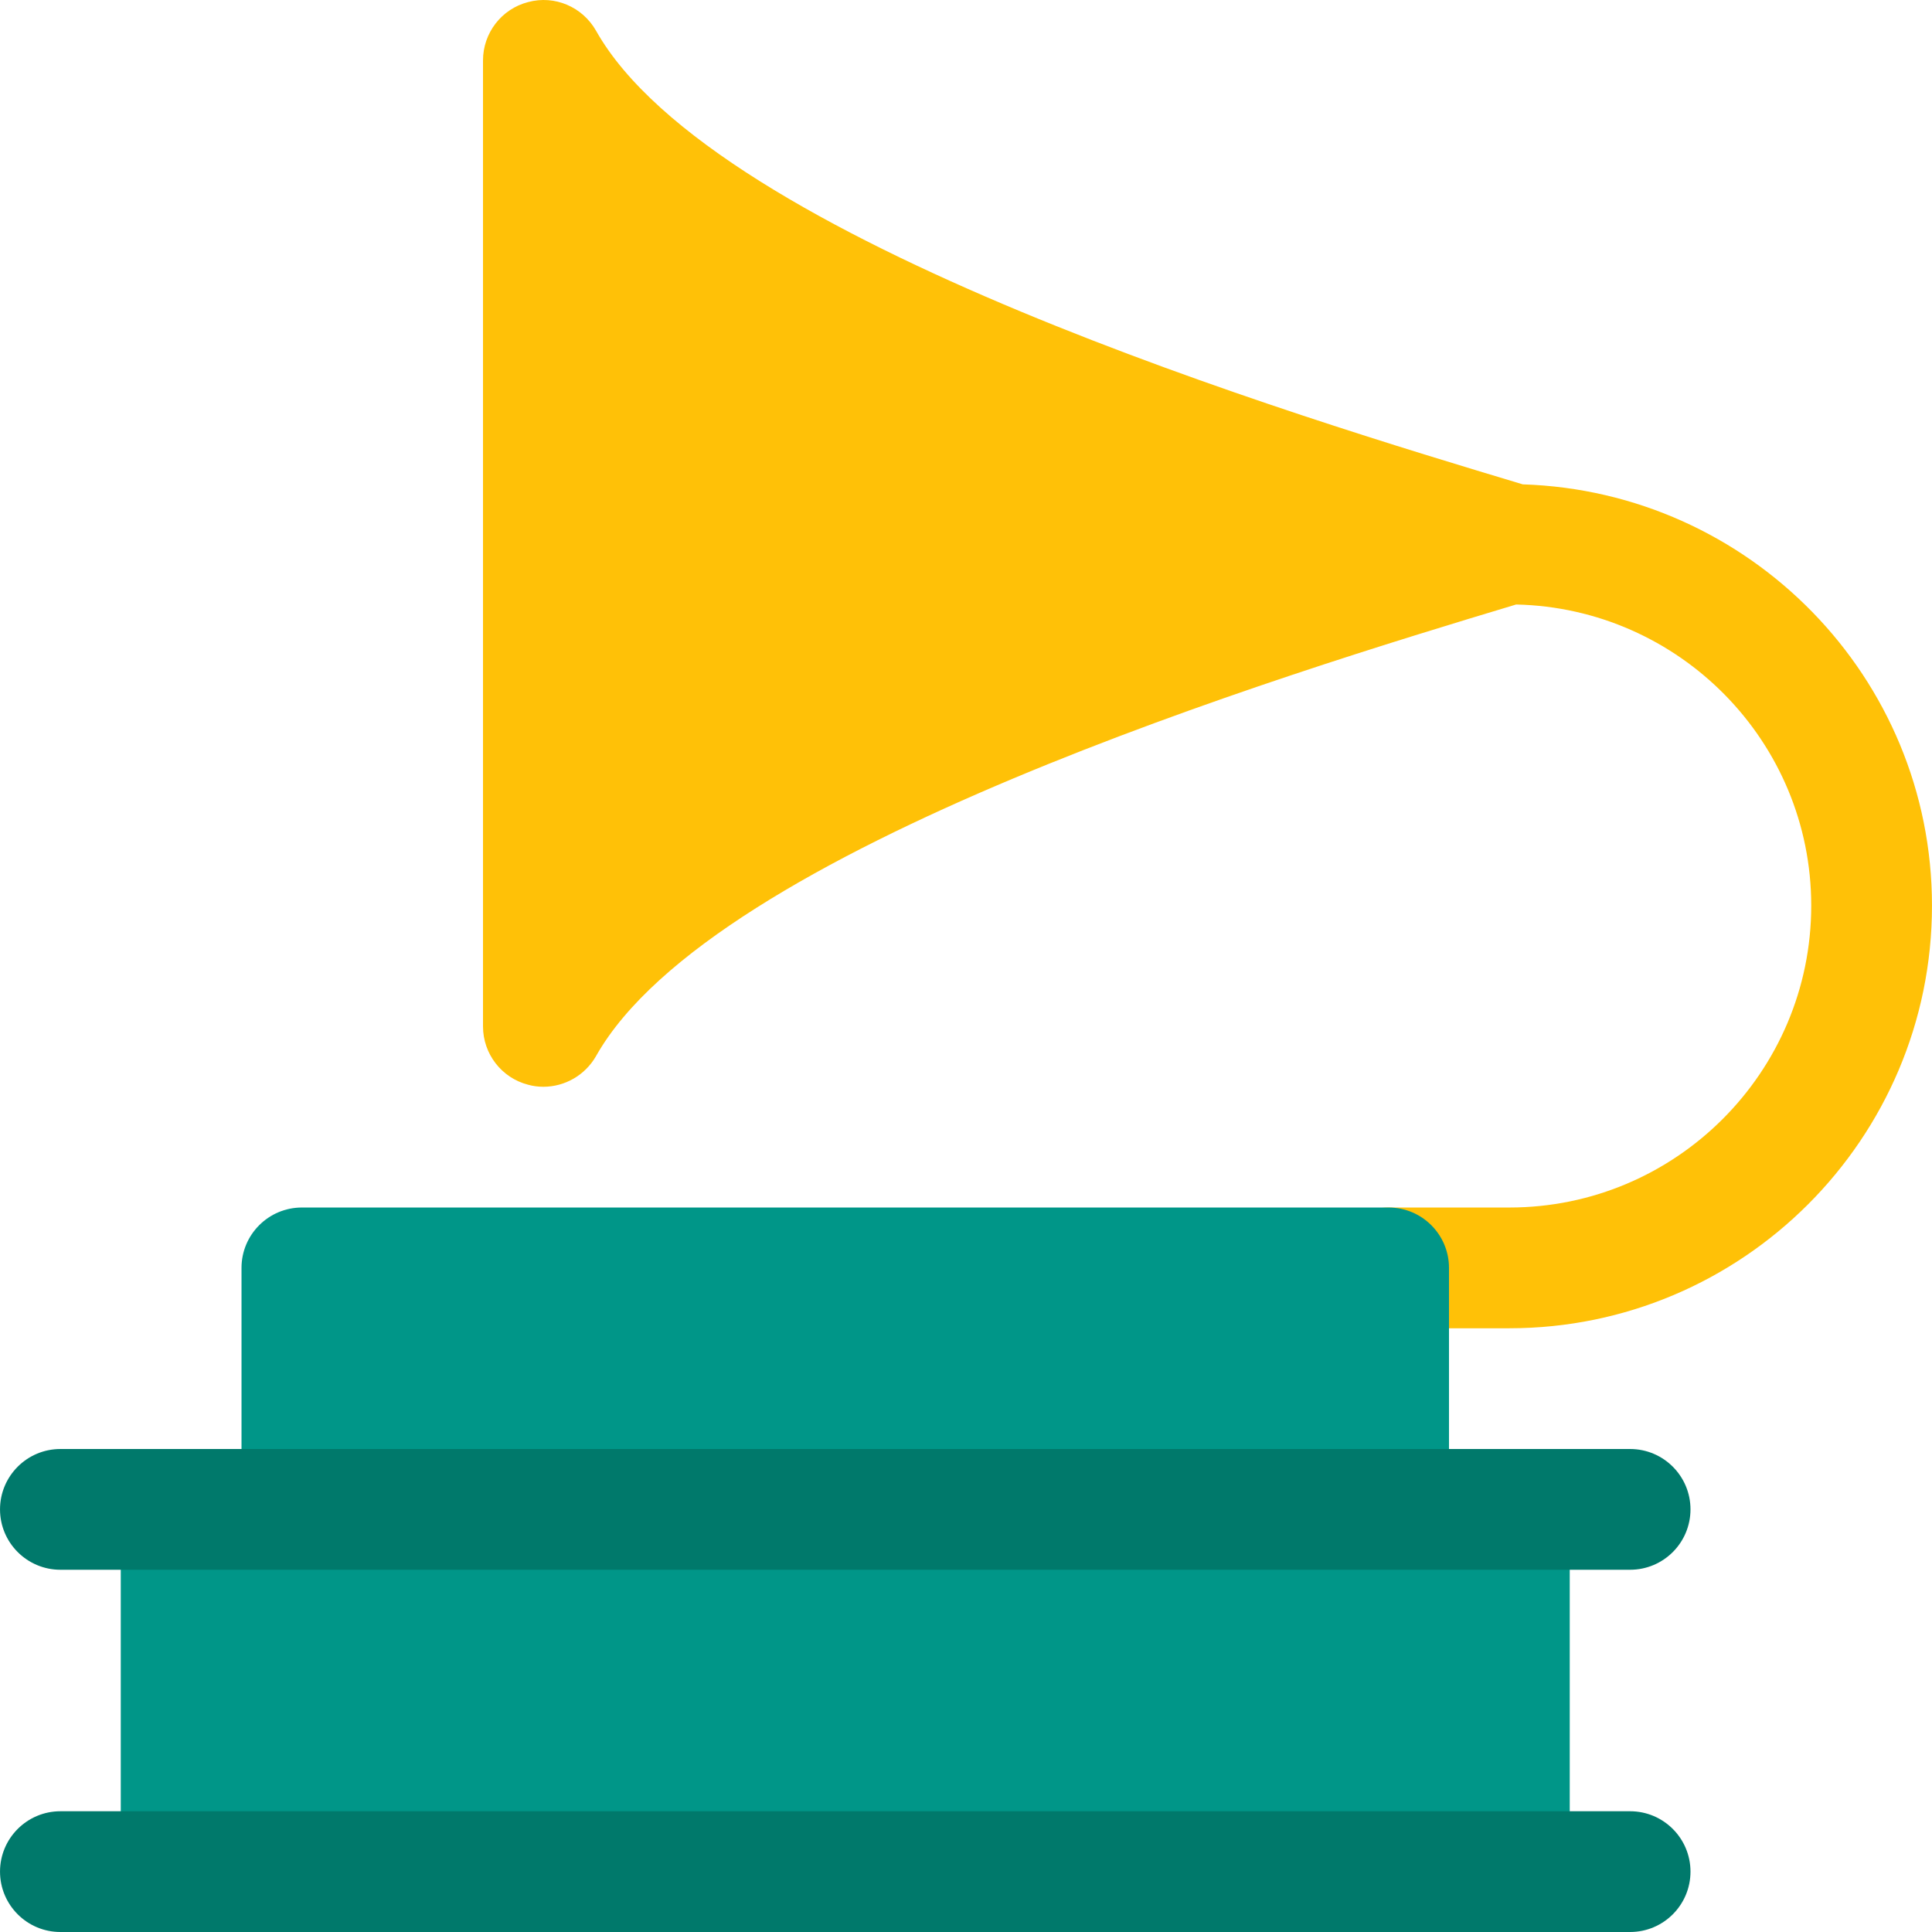 <?xml version="1.0" encoding="iso-8859-1"?>
<!-- Generator: Adobe Illustrator 19.0.0, SVG Export Plug-In . SVG Version: 6.00 Build 0)  -->
<svg version="1.1" id="Capa_1" xmlns="http://www.w3.org/2000/svg" xmlns:xlink="http://www.w3.org/1999/xlink" x="0px" y="0px"
	 viewBox="0 0 512.01 512.01" style="enable-background:new 0 0 512.01 512.01;" xml:space="preserve">
<path style="fill:#FFC107;" d="M403.557,128.362c-58.656-17.632-214.176-64.384-245.6-120.224
	c-3.584-6.304-10.944-9.504-18.016-7.584c-7.04,1.824-11.936,8.192-11.936,15.456v256c0,7.264,4.896,13.632,11.936,15.456
	c1.376,0.384,2.72,0.544,4.064,0.544c5.664,0,11.04-3.04,13.952-8.128c31.008-55.04,182.464-101.216,243.84-119.68
	c43.264,0.96,78.208,36.32,78.208,79.808c0,44.096-35.872,80-80,80h-32c-8.832,0-16,7.168-16,16s7.168,16,16,16h32
	c61.76,0,112-50.24,112-112C512.005,179.466,463.621,130.282,403.557,128.362z"/>
<g>
	<path style="fill:#009688;" d="M400.005,384.01h-352c-8.832,0-16,7.168-16,16v96c0,8.832,7.168,16,16,16h352
		c8.832,0,16-7.168,16-16v-96C416.005,391.178,408.837,384.01,400.005,384.01z"/>
	<path style="fill:#009688;" d="M368.005,320.01h-288c-8.832,0-16,7.168-16,16v64c0,8.832,7.168,16,16,16h288
		c8.832,0,16-7.168,16-16v-64C384.005,327.178,376.837,320.01,368.005,320.01z"/>
</g>
<g>
	<path style="fill:#00796B;" d="M432.005,416.01h-416c-8.832,0-16-7.168-16-16s7.168-16,16-16h416c8.832,0,16,7.168,16,16
		S440.837,416.01,432.005,416.01z"/>
	<path style="fill:#00796B;" d="M432.005,512.01h-416c-8.832,0-16-7.168-16-16s7.168-16,16-16h416c8.832,0,16,7.168,16,16
		S440.837,512.01,432.005,512.01z"/>
</g>
<g>
</g>
<g>
</g>
<g>
</g>
<g>
</g>
<g>
</g>
<g>
</g>
<g>
</g>
<g>
</g>
<g>
</g>
<g>
</g>
<g>
</g>
<g>
</g>
<g>
</g>
<g>
</g>
<g>
</g>
</svg>
